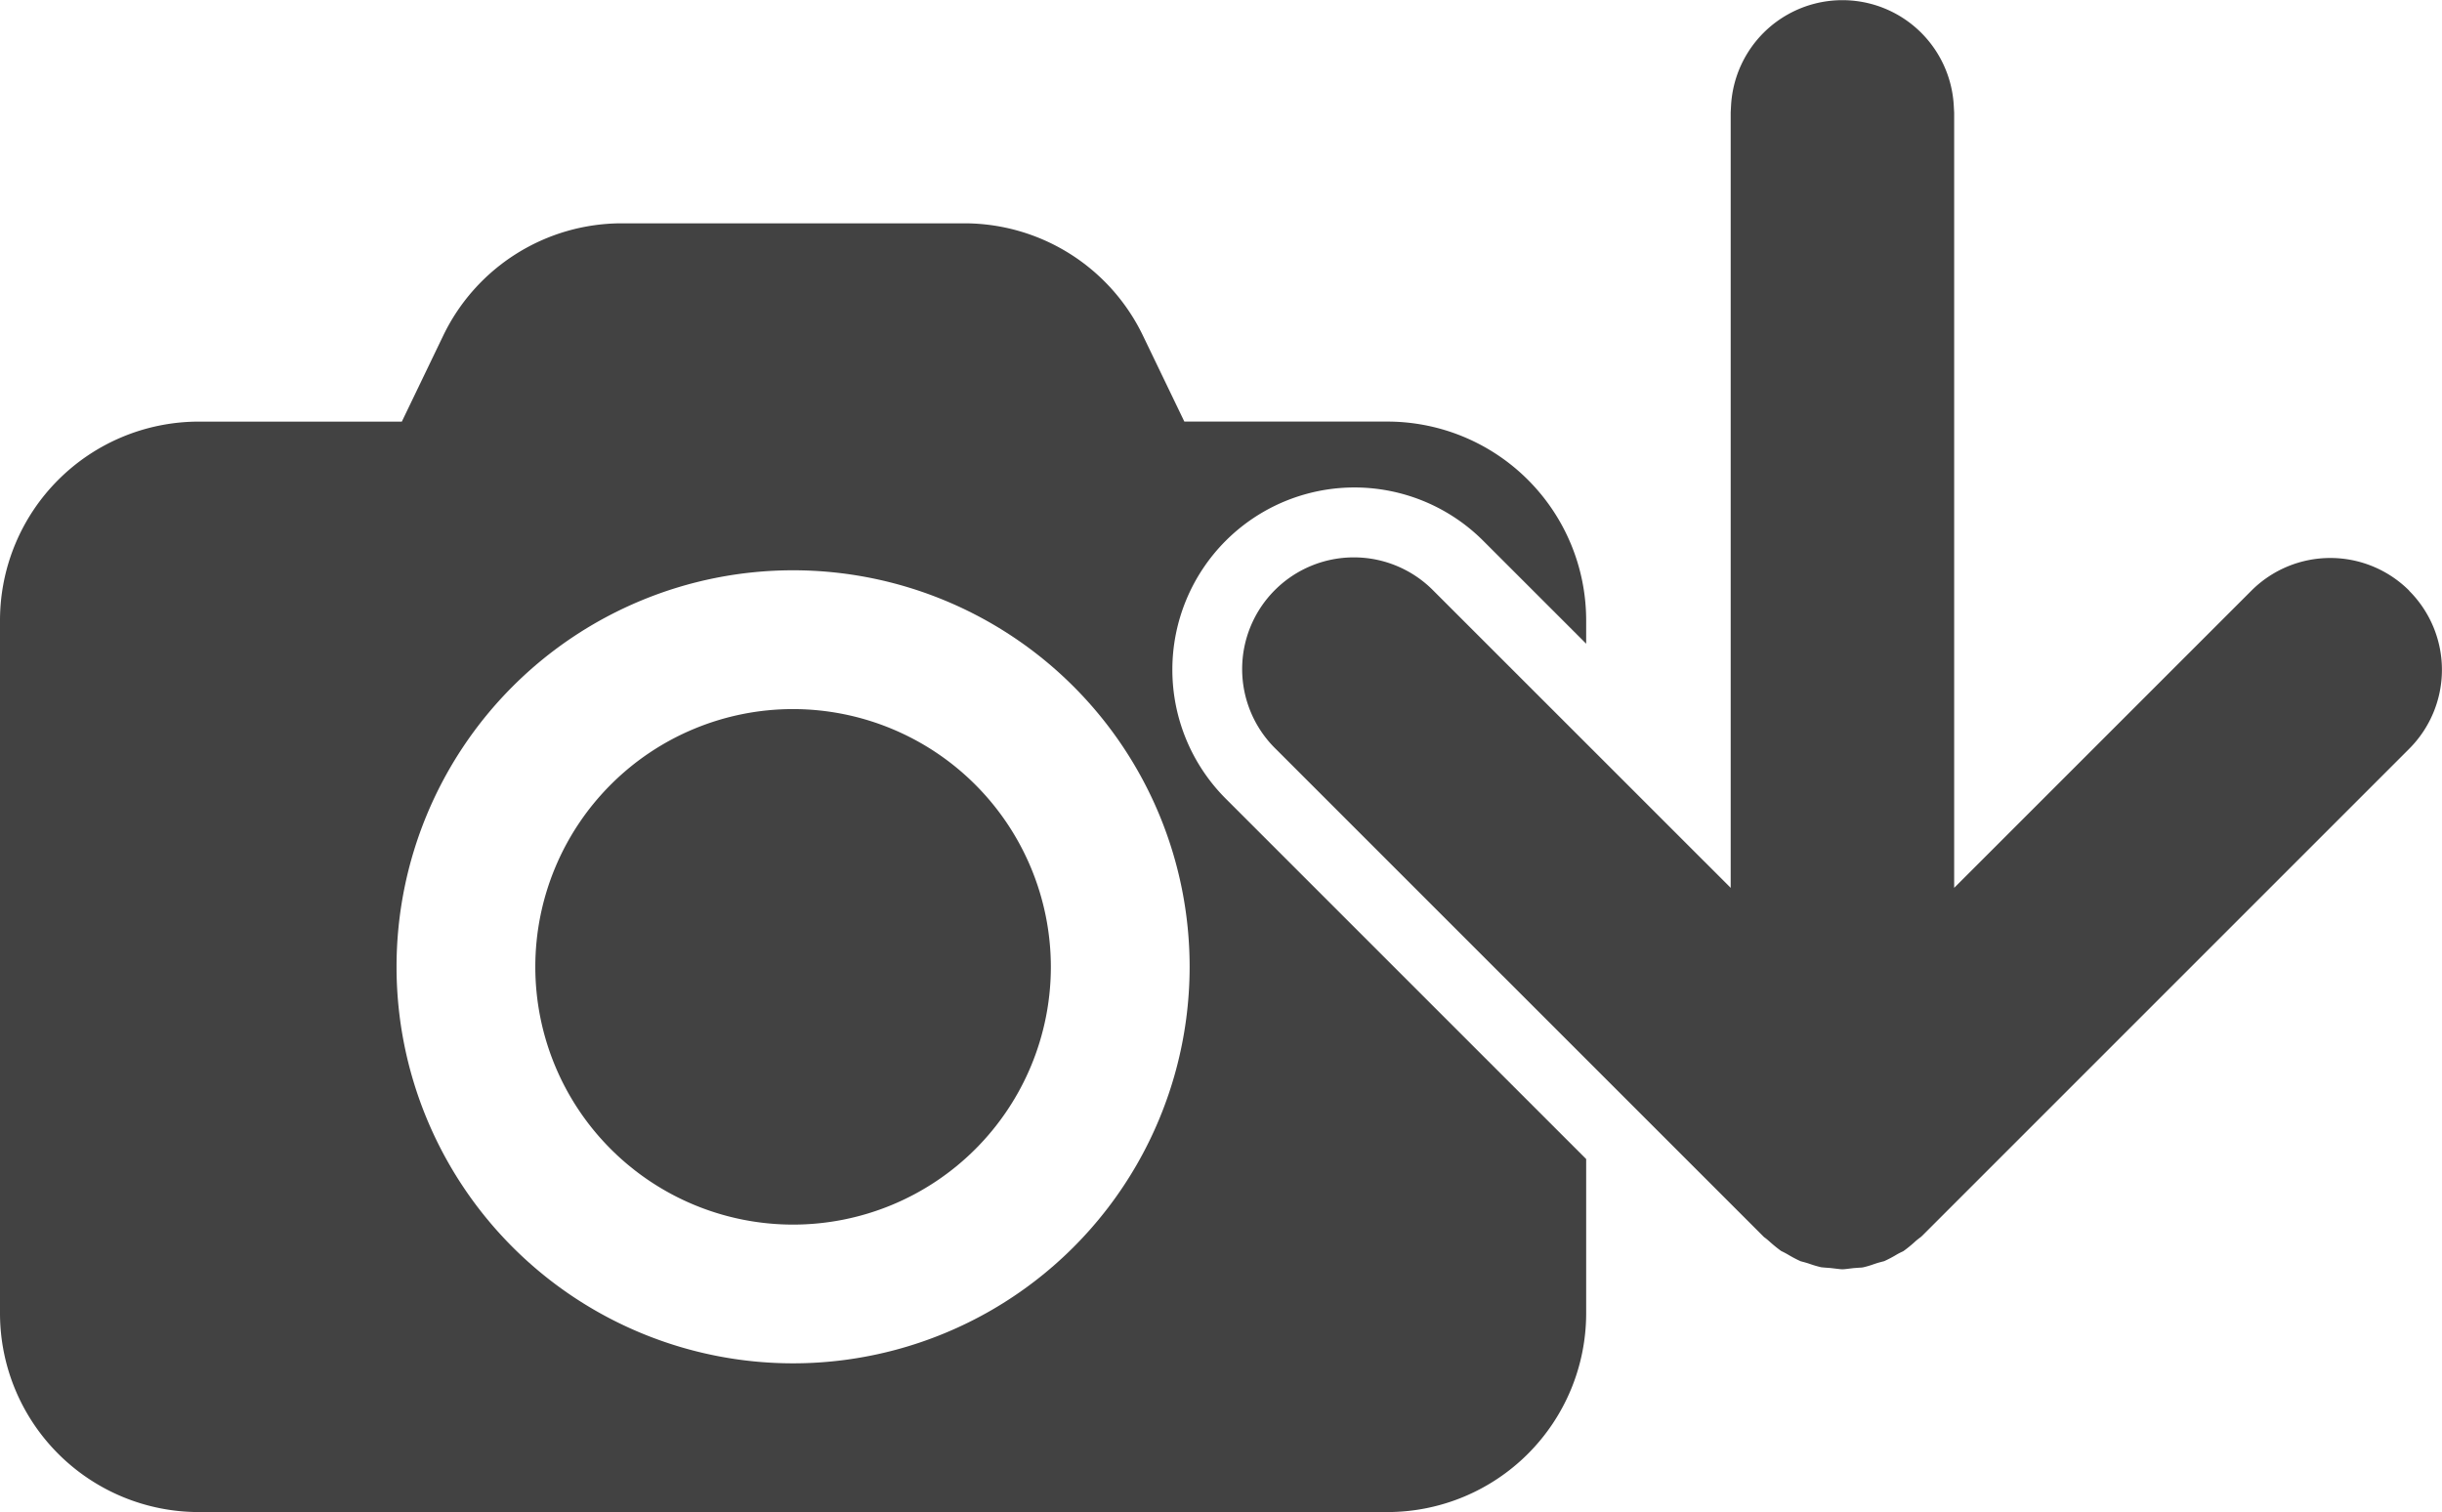 <svg xmlns="http://www.w3.org/2000/svg" viewBox="0 0 692.8 428.99"><defs><style>.cls-1{fill:#424242;}</style></defs><g id="Layer_2" data-name="Layer 2"><g id="Ñëîé_1" data-name="Ñëîé 1"><path class="cls-1" d="M225,201.18a73.13,73.13,0,1,0,73.13,73.13A73.21,73.21,0,0,0,225,201.18Z"/><path class="cls-1" d="M683.52,167.6a31.66,31.66,0,0,0-44.81,0L554.4,251.9V32l-.11-2a31.64,31.64,0,0,0-63.19,0l-.1,1.84V251.9l-84.32-84.3a31.69,31.69,0,1,0-44.82,44.81L493,343.53l0,0,7.42,7.42c.42.31.85.63,1.26,1l.1.08a41.09,41.09,0,0,0,3.51,2.88l.2.1c.51.25,1,.5,1.51.79l.26.15a37.06,37.06,0,0,0,3.59,1.89l.45.12c.53.14,1.07.29,1.59.45l.45.15a30.29,30.29,0,0,0,3.41,1c.21,0,.72.07,1.09.09l1.46.11,1.55.18c.74.09,1.44.18,1.85.18s1.16-.09,1.88-.18l1.41-.17h.1l1.47-.11c.37,0,.88-.06,1-.09a25.78,25.78,0,0,0,3.07-.91l.88-.29c.49-.15,1-.28,1.48-.41l.55-.14A33.74,33.74,0,0,0,538,356l.45-.26c.42-.23.85-.44,1.28-.64l.28-.14a37.18,37.18,0,0,0,3.42-2.8c.6-.53,1.14-.92,1.49-1.18l.38-.34,138.2-138.2a31.69,31.69,0,0,0,0-44.81Z"/><path class="cls-1" d="M347.71,153.46a51.66,51.66,0,0,1,73.11,0L450,182.63v-6.77a56.42,56.42,0,0,0-56.25-56.25H336l-11.75-24.4a56.25,56.25,0,0,0-50.68-31.85H176.43a56.25,56.25,0,0,0-50.68,31.85L114,119.62H56.25A56.42,56.42,0,0,0,0,175.87V372.74A56.42,56.42,0,0,0,56.25,429h337.5A56.42,56.42,0,0,0,450,372.74v-43.9L347.71,226.56A51.76,51.76,0,0,1,347.71,153.46ZM225,386.8A112.5,112.5,0,1,1,337.5,274.3,112.5,112.5,0,0,1,225,386.8Z"/></g></g></svg>